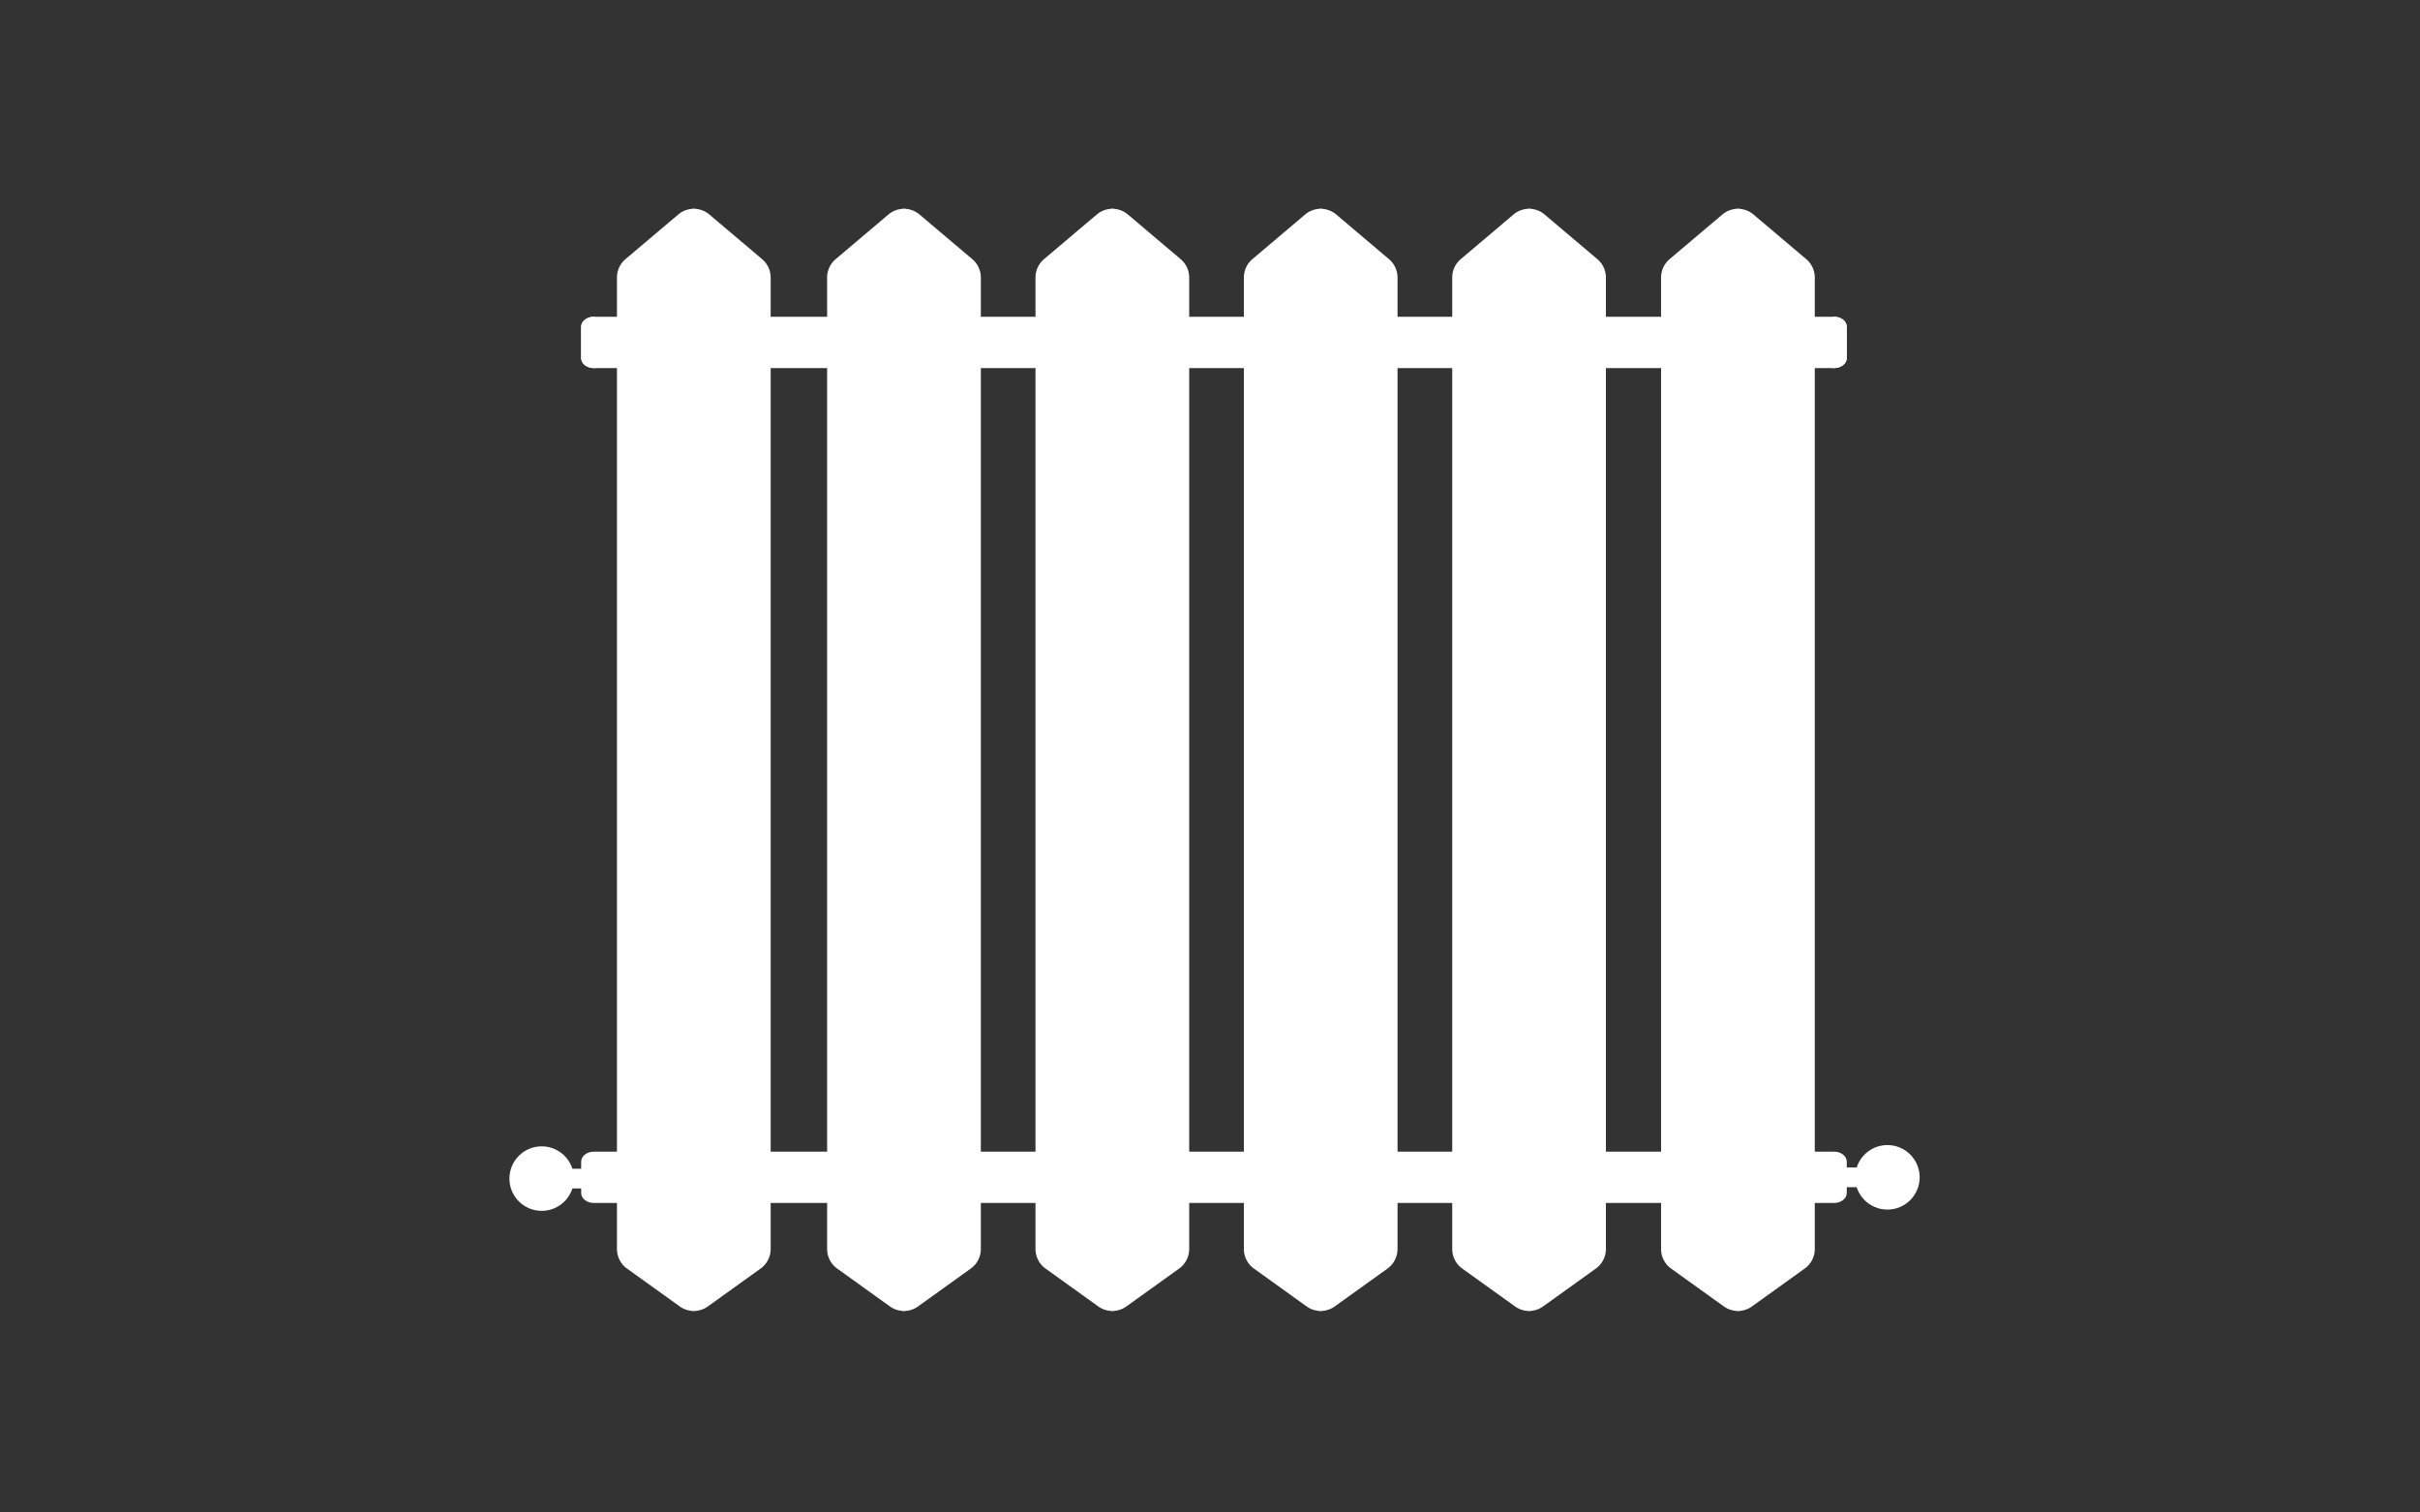 <svg id="Calque_2" data-name="Calque 2" xmlns="http://www.w3.org/2000/svg" viewBox="0 0 2267.72 1417.32"><rect x="0" y="0" width="2267.72" height="1417.32" fill="#333333" stroke="none"/><title>Plan de travail 1</title><path d="M1718.72,344.91H556.44c-6.54,0-11.84-4.19-11.84-9.37V306.2c0-5.17,5.3-9.37,11.84-9.37H1718.72c6.54,0,11.84,4.19,11.84,9.37v29.35C1730.56,340.72,1725.26,344.91,1718.72,344.91Z" fill="#fff"/><path d="M557.76,296.84h-1.32c-6.54,0-11.84,4.19-11.84,9.37v29.35c0,5.17,5.3,9.37,11.84,9.37h1.32Z" fill="#fff"/><path d="M1717.4,344.91h1.32c6.54,0,11.84-4.19,11.84-9.37V306.2c0-5.17-5.3-9.37-11.84-9.37h-1.32Z" fill="#fff"/><path d="M1718.72,1127.29H556.44c-6.54,0-11.84-4.19-11.84-9.37v-29.35c0-5.17,5.3-9.37,11.84-9.37H1718.72c6.54,0,11.84,4.19,11.84,9.37v29.35C1730.56,1123.1,1725.26,1127.29,1718.72,1127.29Z" fill="#fff"/><path d="M909.7,1188.74l-49.46,35.51a22.55,22.55,0,0,1-26.3,0l-49.46-35.51a22.55,22.55,0,0,1-9.4-18.32V260.05a22.55,22.55,0,0,1,8-17.22L832.53,201a22.55,22.55,0,0,1,29.13,0l49.46,41.85a22.55,22.55,0,0,1,8,17.22v910.36A22.55,22.55,0,0,1,909.7,1188.74Z" fill="#fff"/><path d="M882.41,1188.74l-27.9,35.51c-4.43,5.64-10.4,5.64-14.84,0l-27.9-35.51c-3.33-4.24-5.3-11.06-5.3-18.32V260.05c0-6.63,1.65-12.93,4.5-17.22L838.88,201c4.74-7.11,11.69-7.11,16.43,0l27.9,41.85c2.86,4.28,4.5,10.58,4.5,17.22v910.36C887.71,1177.68,885.74,1184.5,882.41,1188.74Z" fill="#fff"/><path d="M1104.95,1188.74l-49.46,35.51a22.55,22.55,0,0,1-26.3,0l-49.46-35.51a22.55,22.55,0,0,1-9.4-18.32V260.05a22.55,22.55,0,0,1,8-17.22L1027.78,201a22.55,22.55,0,0,1,29.13,0l49.46,41.85a22.55,22.55,0,0,1,8,17.22v910.36A22.55,22.55,0,0,1,1104.95,1188.74Z" fill="#fff"/><path d="M1077.66,1188.74l-27.9,35.51c-4.43,5.64-10.4,5.64-14.84,0l-27.9-35.51c-3.33-4.24-5.3-11.06-5.3-18.32V260.05c0-6.63,1.65-12.93,4.5-17.22l27.9-41.85c4.74-7.11,11.69-7.11,16.43,0l27.9,41.85c2.86,4.28,4.5,10.58,4.5,17.22v910.36C1083,1177.68,1081,1184.5,1077.66,1188.74Z" fill="#fff"/><path d="M1300.2,1188.74l-49.46,35.51a22.55,22.55,0,0,1-26.3,0L1175,1188.74a22.55,22.55,0,0,1-9.4-18.32V260.05a22.55,22.55,0,0,1,8-17.22L1223,201a22.55,22.55,0,0,1,29.13,0l49.46,41.85a22.55,22.55,0,0,1,8,17.22v910.36A22.55,22.55,0,0,1,1300.2,1188.74Z" fill="#fff"/><path d="M1272.91,1188.74l-27.9,35.51c-4.43,5.64-10.4,5.64-14.84,0l-27.9-35.51c-3.33-4.24-5.3-11.06-5.3-18.32V260.05c0-6.63,1.65-12.93,4.5-17.22l27.9-41.85c4.74-7.11,11.69-7.11,16.43,0l27.9,41.85c2.86,4.28,4.5,10.58,4.5,17.22v910.36C1278.21,1177.68,1276.24,1184.5,1272.91,1188.74Z" fill="#fff"/><path d="M1495.45,1188.74,1446,1224.24a22.55,22.55,0,0,1-26.3,0l-49.46-35.51a22.55,22.55,0,0,1-9.4-18.32V260.05a22.55,22.55,0,0,1,8-17.22L1418.27,201a22.55,22.55,0,0,1,29.13,0l49.46,41.85a22.55,22.55,0,0,1,8,17.22v910.36A22.55,22.55,0,0,1,1495.45,1188.74Z" fill="#fff"/><path d="M1468.16,1188.74l-27.9,35.51c-4.43,5.64-10.4,5.64-14.84,0l-27.9-35.51c-3.33-4.24-5.3-11.06-5.3-18.32V260.05c0-6.63,1.65-12.93,4.5-17.22l27.9-41.85c4.74-7.11,11.69-7.11,16.43,0l27.9,41.85c2.86,4.28,4.5,10.58,4.5,17.22v910.36C1473.46,1177.68,1471.48,1184.5,1468.16,1188.74Z" fill="#fff"/><path d="M1691.16,1188.74l-49.46,35.51a22.55,22.55,0,0,1-26.3,0l-49.46-35.51a22.55,22.55,0,0,1-9.4-18.32V260.05a22.55,22.55,0,0,1,8-17.22L1614,201a22.55,22.55,0,0,1,29.13,0l49.46,41.85a22.55,22.55,0,0,1,8,17.22v910.36A22.55,22.55,0,0,1,1691.16,1188.74Z" fill="#fff"/><path d="M1663.87,1188.74l-27.9,35.51c-4.43,5.64-10.4,5.64-14.84,0l-27.9-35.51c-3.33-4.24-5.3-11.06-5.3-18.32V260.05c0-6.63,1.65-12.93,4.5-17.22l27.9-41.85c4.74-7.11,11.69-7.11,16.43,0l27.9,41.85c2.86,4.28,4.5,10.58,4.5,17.22v910.36C1669.17,1177.68,1667.19,1184.5,1663.87,1188.74Z" fill="#fff"/><path d="M712.75,1188.74l-49.46,35.51a22.55,22.55,0,0,1-26.3,0l-49.46-35.51a22.55,22.55,0,0,1-9.4-18.32V260.05a22.55,22.55,0,0,1,8-17.22L635.58,201a22.55,22.55,0,0,1,29.13,0l49.46,41.85a22.55,22.55,0,0,1,8,17.22v910.36A22.55,22.55,0,0,1,712.75,1188.74Z" fill="#fff"/><path d="M685.46,1188.74l-27.9,35.51c-4.43,5.64-10.4,5.64-14.84,0l-27.9-35.51c-3.33-4.24-5.3-11.06-5.3-18.32V260.05c0-6.63,1.65-12.93,4.5-17.22L641.93,201c4.74-7.11,11.69-7.11,16.43,0l27.9,41.85c2.86,4.28,4.5,10.58,4.5,17.22v910.36C690.76,1177.68,688.79,1184.5,685.46,1188.74Z" fill="#fff"/><rect x="522.6" y="1095.21" width="30.46" height="18.46" fill="#fff"/><circle cx="507.6" cy="1104.44" r="30.23" fill="#fff"/><circle cx="507.6" cy="1104.44" r="13.62" fill="#fff"/><rect x="1723.17" y="1094.02" width="30.46" height="18.46" fill="#fff"/><circle cx="1768.64" cy="1103.25" r="30.23" fill="#fff"/><circle cx="1768.64" cy="1103.25" r="13.62" fill="#fff"/></svg>